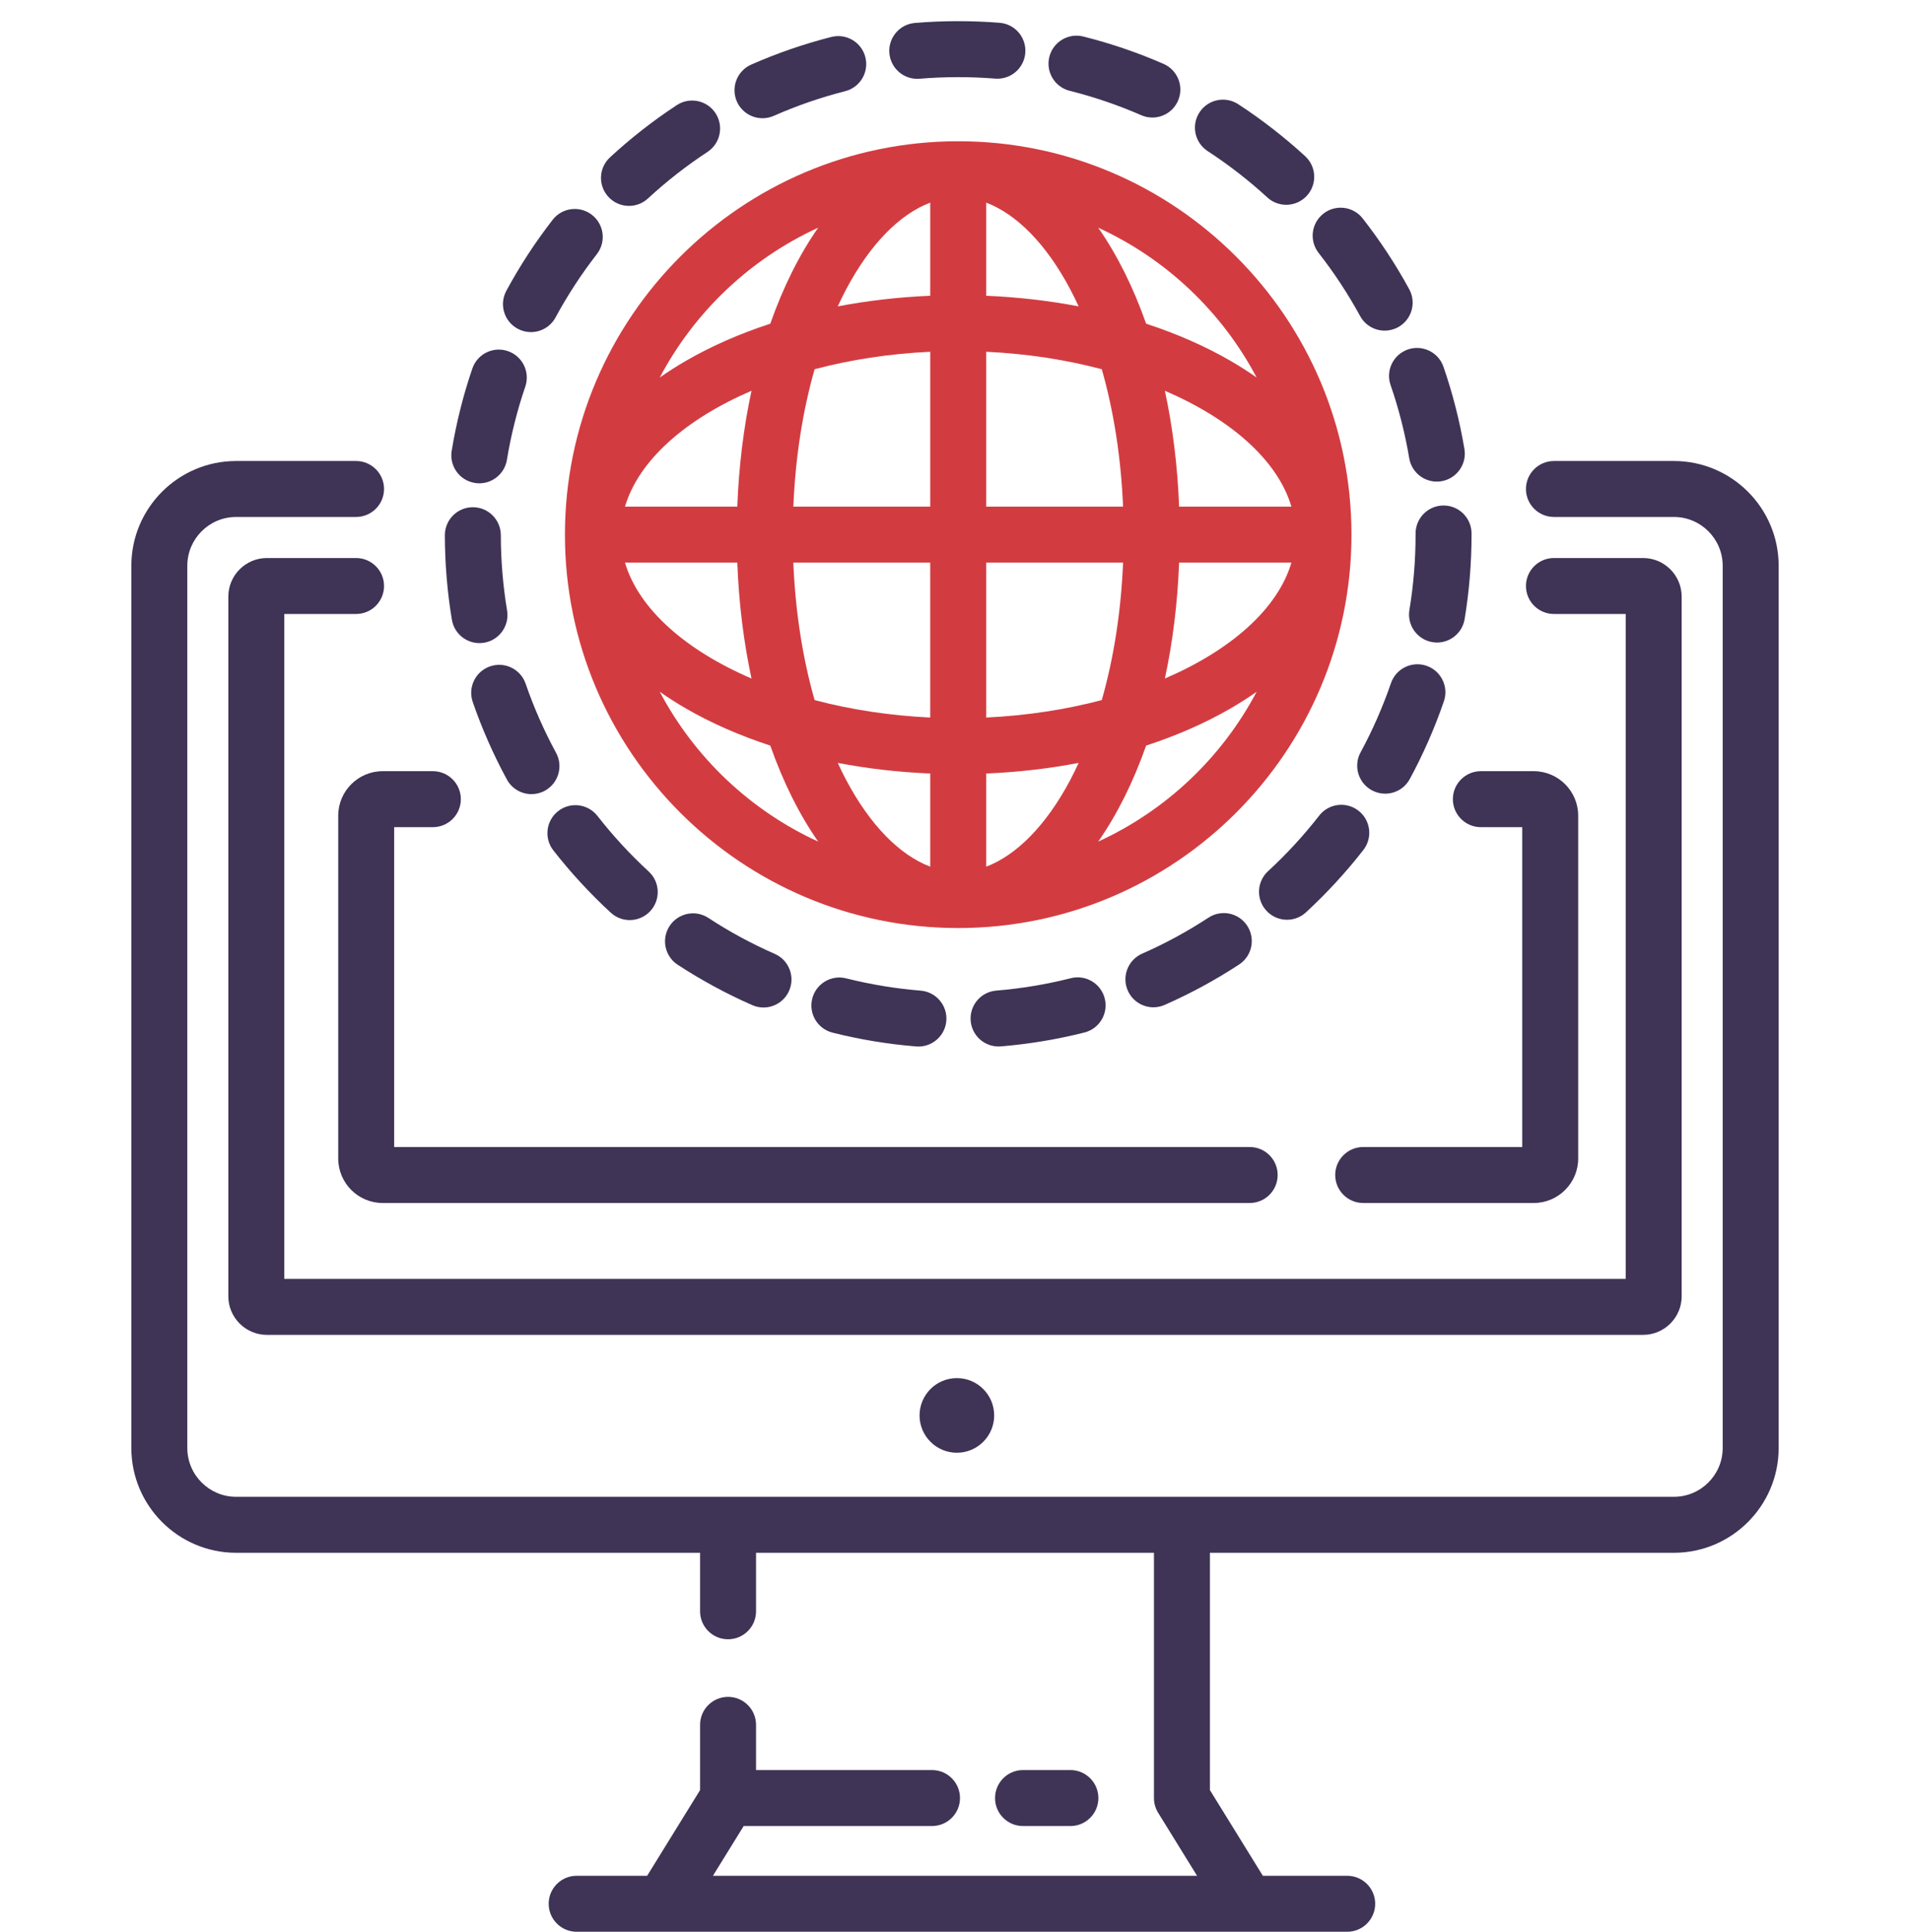 <svg width="90" height="91" viewBox="0 0 90 91" fill="none" xmlns="http://www.w3.org/2000/svg">
<g clip-path="url(#clip0_53_814)">
<path d="M78.875 21.716H73.223C72.495 21.716 71.904 22.306 71.904 23.034C71.904 23.762 72.495 24.352 73.223 24.352H78.875C80.143 24.352 81.174 25.384 81.174 26.652V68.208C81.174 69.476 80.143 70.508 78.875 70.508H11.126C9.857 70.508 8.826 69.476 8.826 68.208V26.652C8.826 25.384 9.857 24.352 11.126 24.352H16.777C17.505 24.352 18.096 23.762 18.096 23.034C18.096 22.306 17.505 21.716 16.777 21.716H11.126C8.403 21.716 6.189 23.93 6.189 26.652V68.208C6.189 70.93 8.404 73.145 11.126 73.145H32.988V75.901C32.988 76.629 33.578 77.219 34.306 77.219C35.035 77.219 35.625 76.629 35.625 75.901V73.145H54.375V84.698C54.375 84.943 54.443 85.183 54.572 85.391L56.406 88.36H33.594L35.042 86.017H43.916C44.644 86.017 45.235 85.427 45.235 84.698C45.235 83.97 44.644 83.38 43.916 83.38H35.625V81.25C35.625 80.522 35.035 79.932 34.307 79.932C33.579 79.932 32.988 80.522 32.988 81.25V84.324L30.494 88.36H27.173C26.445 88.36 25.854 88.95 25.854 89.678C25.854 90.406 26.445 90.997 27.173 90.997H31.229H58.771H63.481C64.209 90.997 64.799 90.406 64.799 89.678C64.799 88.95 64.209 88.36 63.481 88.36H59.506L57.012 84.324V73.145H78.874C81.597 73.145 83.811 70.93 83.811 68.208V26.652C83.811 23.93 81.597 21.716 78.875 21.716Z" fill="#3F3356"/>
<path d="M79.241 61.061V28.105C79.241 27.102 78.425 26.286 77.422 26.286H73.223C72.495 26.286 71.904 26.876 71.904 27.604C71.904 28.332 72.495 28.922 73.223 28.922H76.604V60.243H13.396V28.922H16.777C17.505 28.922 18.096 28.332 18.096 27.604C18.096 26.876 17.505 26.286 16.777 26.286H12.578C11.575 26.286 10.759 27.102 10.759 28.105V61.061C10.759 62.064 11.575 62.88 12.578 62.88H77.422C78.425 62.879 79.241 62.064 79.241 61.061Z" fill="#3F3356"/>
<path d="M45.088 68.432C46.059 68.432 46.846 67.645 46.846 66.675C46.846 65.704 46.059 64.917 45.088 64.917C44.117 64.917 43.33 65.704 43.33 66.675C43.33 67.645 44.117 68.432 45.088 68.432Z" fill="#3F3356"/>
<path d="M50.438 86.017C51.166 86.017 51.756 85.427 51.756 84.699C51.756 83.971 51.166 83.38 50.438 83.38H48.205C47.477 83.38 46.887 83.971 46.887 84.699C46.887 85.427 47.477 86.017 48.205 86.017H50.438Z" fill="#3F3356"/>
<path d="M22.371 22.749C22.443 22.761 22.515 22.767 22.586 22.767C23.22 22.767 23.779 22.308 23.886 21.662C24.078 20.493 24.369 19.332 24.752 18.212C24.987 17.524 24.619 16.774 23.93 16.539C23.241 16.303 22.492 16.671 22.257 17.36C21.827 18.618 21.5 19.921 21.284 21.235C21.166 21.953 21.652 22.631 22.371 22.749Z" fill="#3F3356"/>
<path d="M24.392 15.485C24.591 15.592 24.806 15.644 25.017 15.644C25.486 15.644 25.94 15.393 26.178 14.952C26.741 13.911 27.396 12.908 28.124 11.971C28.571 11.396 28.467 10.568 27.892 10.121C27.317 9.674 26.489 9.778 26.042 10.353C25.225 11.404 24.491 12.529 23.859 13.698C23.513 14.339 23.751 15.139 24.392 15.485Z" fill="#3F3356"/>
<path d="M29.638 9.699C29.958 9.699 30.279 9.583 30.532 9.349C31.403 8.544 32.347 7.807 33.337 7.157C33.945 6.757 34.114 5.94 33.715 5.331C33.315 4.722 32.498 4.553 31.889 4.953C30.779 5.682 29.72 6.51 28.743 7.412C28.208 7.906 28.175 8.74 28.669 9.275C28.929 9.556 29.283 9.699 29.638 9.699Z" fill="#3F3356"/>
<path d="M35.929 5.569C36.107 5.569 36.288 5.533 36.461 5.457C37.544 4.979 38.676 4.588 39.823 4.296C40.529 4.117 40.955 3.399 40.776 2.694C40.596 1.988 39.88 1.562 39.173 1.741C37.884 2.069 36.614 2.507 35.396 3.044C34.73 3.338 34.429 4.116 34.722 4.783C34.94 5.276 35.423 5.569 35.929 5.569Z" fill="#3F3356"/>
<path d="M28.781 42.993C29.035 43.226 29.354 43.341 29.673 43.341C30.029 43.341 30.384 43.197 30.644 42.915C31.137 42.379 31.102 41.545 30.566 41.052C29.694 40.25 28.881 39.369 28.152 38.435C27.704 37.861 26.876 37.759 26.302 38.207C25.728 38.656 25.626 39.484 26.074 40.058C26.892 41.105 27.803 42.093 28.781 42.993Z" fill="#3F3356"/>
<path d="M22.592 30.294C22.664 30.294 22.737 30.288 22.81 30.276C23.528 30.156 24.013 29.477 23.894 28.758C23.7 27.594 23.601 26.401 23.599 25.21C23.598 24.483 23.008 23.893 22.281 23.893C22.28 23.893 22.28 23.893 22.279 23.893C21.551 23.894 20.962 24.485 20.962 25.213C20.964 26.547 21.075 27.886 21.293 29.192C21.4 29.837 21.959 30.294 22.592 30.294Z" fill="#3F3356"/>
<path d="M64.642 37.227C64.842 37.336 65.057 37.387 65.269 37.387C65.737 37.387 66.19 37.137 66.429 36.697C67.064 35.526 67.604 34.295 68.036 33.037C68.272 32.349 67.905 31.599 67.216 31.362C66.528 31.126 65.778 31.493 65.542 32.182C65.158 33.301 64.676 34.398 64.111 35.44C63.764 36.08 64.002 36.88 64.642 37.227Z" fill="#3F3356"/>
<path d="M60.644 43.326C60.964 43.326 61.284 43.211 61.537 42.977C62.515 42.076 63.425 41.087 64.242 40.039C64.689 39.465 64.587 38.637 64.012 38.189C63.438 37.742 62.609 37.845 62.162 38.419C61.434 39.354 60.623 40.235 59.751 41.038C59.215 41.532 59.181 42.366 59.675 42.901C59.934 43.183 60.289 43.326 60.644 43.326Z" fill="#3F3356"/>
<path d="M43.221 3.713C43.258 3.713 43.295 3.712 43.332 3.709C44.509 3.611 45.718 3.609 46.893 3.703C47.62 3.761 48.254 3.219 48.312 2.494C48.37 1.768 47.829 1.132 47.103 1.074C45.786 0.969 44.432 0.971 43.112 1.081C42.387 1.142 41.848 1.779 41.908 2.505C41.966 3.193 42.542 3.713 43.221 3.713Z" fill="#3F3356"/>
<path d="M26.201 35.46C25.635 34.419 25.153 33.324 24.768 32.206C24.531 31.518 23.781 31.152 23.093 31.389C22.404 31.626 22.038 32.376 22.275 33.065C22.708 34.32 23.249 35.55 23.885 36.719C24.124 37.159 24.577 37.408 25.044 37.408C25.257 37.408 25.473 37.357 25.673 37.248C26.312 36.9 26.549 36.099 26.201 35.46Z" fill="#3F3356"/>
<path d="M50.404 4.277C51.553 4.565 52.686 4.952 53.773 5.426C53.945 5.501 54.123 5.537 54.3 5.537C54.808 5.537 55.292 5.241 55.508 4.746C55.8 4.079 55.495 3.302 54.828 3.01C53.608 2.477 52.335 2.043 51.045 1.72C50.339 1.543 49.623 1.972 49.446 2.678C49.269 3.385 49.698 4.101 50.404 4.277Z" fill="#3F3356"/>
<path d="M33.376 43.238C32.766 42.84 31.949 43.011 31.551 43.62C31.153 44.23 31.324 45.047 31.933 45.445C33.048 46.174 34.23 46.814 35.447 47.347C35.619 47.423 35.799 47.459 35.976 47.459C36.483 47.459 36.967 47.164 37.184 46.669C37.476 46.002 37.173 45.225 36.506 44.933C35.422 44.458 34.369 43.888 33.376 43.238Z" fill="#3F3356"/>
<path d="M50.454 46.079C49.308 46.369 48.128 46.566 46.944 46.663C46.219 46.723 45.679 47.359 45.739 48.085C45.795 48.774 46.372 49.295 47.051 49.295C47.087 49.295 47.124 49.294 47.161 49.291C48.489 49.181 49.814 48.961 51.101 48.636C51.807 48.457 52.234 47.74 52.056 47.034C51.877 46.328 51.16 45.901 50.454 46.079Z" fill="#3F3356"/>
<path d="M56.944 43.227C55.952 43.877 54.9 44.448 53.818 44.923C53.151 45.217 52.849 45.995 53.142 46.661C53.359 47.155 53.842 47.449 54.349 47.449C54.526 47.449 54.706 47.413 54.879 47.337C56.094 46.803 57.275 46.162 58.388 45.433C58.998 45.034 59.168 44.217 58.769 43.608C58.37 42.998 57.553 42.828 56.944 43.227Z" fill="#3F3356"/>
<path d="M39.873 46.086C39.166 45.908 38.45 46.337 38.273 47.042C38.095 47.749 38.523 48.465 39.229 48.643C40.516 48.967 41.842 49.186 43.17 49.293C43.206 49.296 43.242 49.298 43.278 49.298C43.958 49.298 44.535 48.775 44.591 48.086C44.649 47.36 44.109 46.724 43.383 46.665C42.2 46.569 41.019 46.374 39.873 46.086Z" fill="#3F3356"/>
<path d="M56.904 7.117C57.897 7.764 58.843 8.498 59.717 9.3C59.97 9.533 60.289 9.647 60.608 9.647C60.964 9.647 61.319 9.504 61.579 9.22C62.072 8.684 62.036 7.85 61.499 7.357C60.519 6.458 59.458 5.634 58.345 4.908C57.735 4.511 56.918 4.682 56.52 5.293C56.123 5.903 56.295 6.719 56.904 7.117Z" fill="#3F3356"/>
<path d="M68.021 23.812C67.293 23.812 66.703 24.402 66.703 25.131V25.185C66.703 26.375 66.605 27.569 66.412 28.733C66.293 29.451 66.779 30.13 67.498 30.249C67.571 30.261 67.643 30.267 67.715 30.267C68.348 30.267 68.907 29.809 69.014 29.163C69.23 27.857 69.34 26.519 69.34 25.185V25.131C69.339 24.402 68.749 23.812 68.021 23.812Z" fill="#3F3356"/>
<path d="M62.134 11.914C62.865 12.848 63.522 13.848 64.089 14.887C64.328 15.326 64.78 15.575 65.247 15.575C65.46 15.575 65.677 15.523 65.877 15.414C66.516 15.066 66.752 14.265 66.404 13.626C65.768 12.46 65.03 11.337 64.21 10.289C63.761 9.716 62.933 9.615 62.359 10.064C61.786 10.512 61.685 11.341 62.134 11.914Z" fill="#3F3356"/>
<path d="M65.525 18.139C65.912 19.257 66.207 20.417 66.404 21.586C66.512 22.23 67.07 22.686 67.702 22.686C67.775 22.686 67.849 22.68 67.922 22.668C68.64 22.547 69.125 21.867 69.004 21.149C68.783 19.836 68.451 18.534 68.017 17.278C67.779 16.59 67.029 16.225 66.34 16.462C65.652 16.7 65.287 17.451 65.525 18.139Z" fill="#3F3356"/>
<path d="M45.151 6.654C34.933 6.654 26.62 14.967 26.62 25.185C26.62 35.403 34.933 43.716 45.151 43.716C55.369 43.716 63.682 35.403 63.682 25.185C63.682 14.966 55.369 6.654 45.151 6.654ZM55.56 23.866C55.487 21.945 55.257 20.112 54.89 18.408C57.997 19.743 60.207 21.684 60.852 23.866H55.56ZM52.919 23.866H46.469V16.57C48.393 16.66 50.232 16.947 51.916 17.392C52.483 19.373 52.824 21.569 52.919 23.866ZM46.469 13.932V9.545C47.915 10.092 49.31 11.512 50.432 13.631C50.569 13.89 50.7 14.159 50.826 14.432C49.425 14.164 47.964 13.995 46.469 13.932ZM43.833 9.545V13.932C42.337 13.995 40.877 14.164 39.476 14.432C39.602 14.159 39.732 13.89 39.87 13.631C40.991 11.512 42.387 10.092 43.833 9.545ZM43.833 16.57V23.866H37.383C37.478 21.569 37.819 19.373 38.385 17.392C40.07 16.947 41.908 16.66 43.833 16.57ZM34.742 23.866H29.45C30.095 21.684 32.305 19.743 35.411 18.408C35.045 20.112 34.814 21.945 34.742 23.866ZM34.742 26.503C34.814 28.425 35.045 30.258 35.411 31.962C32.305 30.627 30.095 28.686 29.45 26.503H34.742ZM37.382 26.503H43.832V33.8C41.908 33.709 40.069 33.423 38.385 32.978C37.819 30.997 37.477 28.801 37.382 26.503ZM43.833 36.437V40.825C42.387 40.278 40.991 38.857 39.87 36.739C39.732 36.48 39.602 36.211 39.476 35.937C40.877 36.206 42.337 36.375 43.833 36.437ZM46.469 40.825V36.437C47.964 36.375 49.425 36.206 50.826 35.937C50.7 36.211 50.569 36.48 50.432 36.739C49.31 38.857 47.915 40.278 46.469 40.825ZM46.469 33.8V26.503H52.919C52.824 28.801 52.483 30.997 51.916 32.978C50.232 33.423 48.393 33.709 46.469 33.8ZM55.56 26.503H60.852C60.207 28.686 57.997 30.627 54.89 31.962C55.257 30.258 55.487 28.425 55.56 26.503ZM59.213 17.783C58.826 17.511 58.416 17.249 57.983 16.998C56.781 16.302 55.442 15.718 54.006 15.248C53.399 13.522 52.636 11.996 51.748 10.726C54.946 12.191 57.576 14.685 59.213 17.783ZM38.553 10.726C37.666 11.996 36.903 13.522 36.296 15.248C34.86 15.717 33.521 16.302 32.319 16.998C31.886 17.249 31.476 17.511 31.089 17.783C32.726 14.685 35.356 12.191 38.553 10.726ZM31.089 32.587C31.476 32.859 31.885 33.121 32.319 33.372C33.521 34.068 34.86 34.652 36.296 35.121C36.903 36.847 37.666 38.374 38.553 39.644C35.356 38.179 32.726 35.684 31.089 32.587ZM51.748 39.644C52.636 38.374 53.399 36.848 54.006 35.121C55.442 34.652 56.781 34.068 57.983 33.372C58.416 33.121 58.826 32.859 59.213 32.587C57.576 35.685 54.946 38.179 51.748 39.644Z" fill="#D23C41"/>
<path d="M68.46 37.645C68.46 38.373 69.051 38.964 69.779 38.964H71.728V54.031H64.235C63.507 54.031 62.916 54.621 62.916 55.349C62.916 56.077 63.507 56.668 64.235 56.668H72.27C73.425 56.668 74.365 55.728 74.365 54.572V38.423C74.365 37.267 73.425 36.327 72.27 36.327H69.779C69.051 36.327 68.46 36.917 68.46 37.645Z" fill="#3F3356"/>
<path d="M15.937 38.423V54.572C15.937 55.728 16.877 56.668 18.032 56.668H58.886C59.614 56.668 60.204 56.078 60.204 55.349C60.204 54.621 59.614 54.031 58.886 54.031H18.573V38.964H20.397C21.125 38.964 21.715 38.373 21.715 37.645C21.715 36.917 21.125 36.327 20.397 36.327H18.032C16.877 36.327 15.937 37.267 15.937 38.423Z" fill="#3F3356"/>
</g>
<defs>
<clipPath id="clip0_53_814">
<rect width="90" height="90" fill="white" transform="translate(0 0.997)"/>
</clipPath>
</defs>
</svg>

